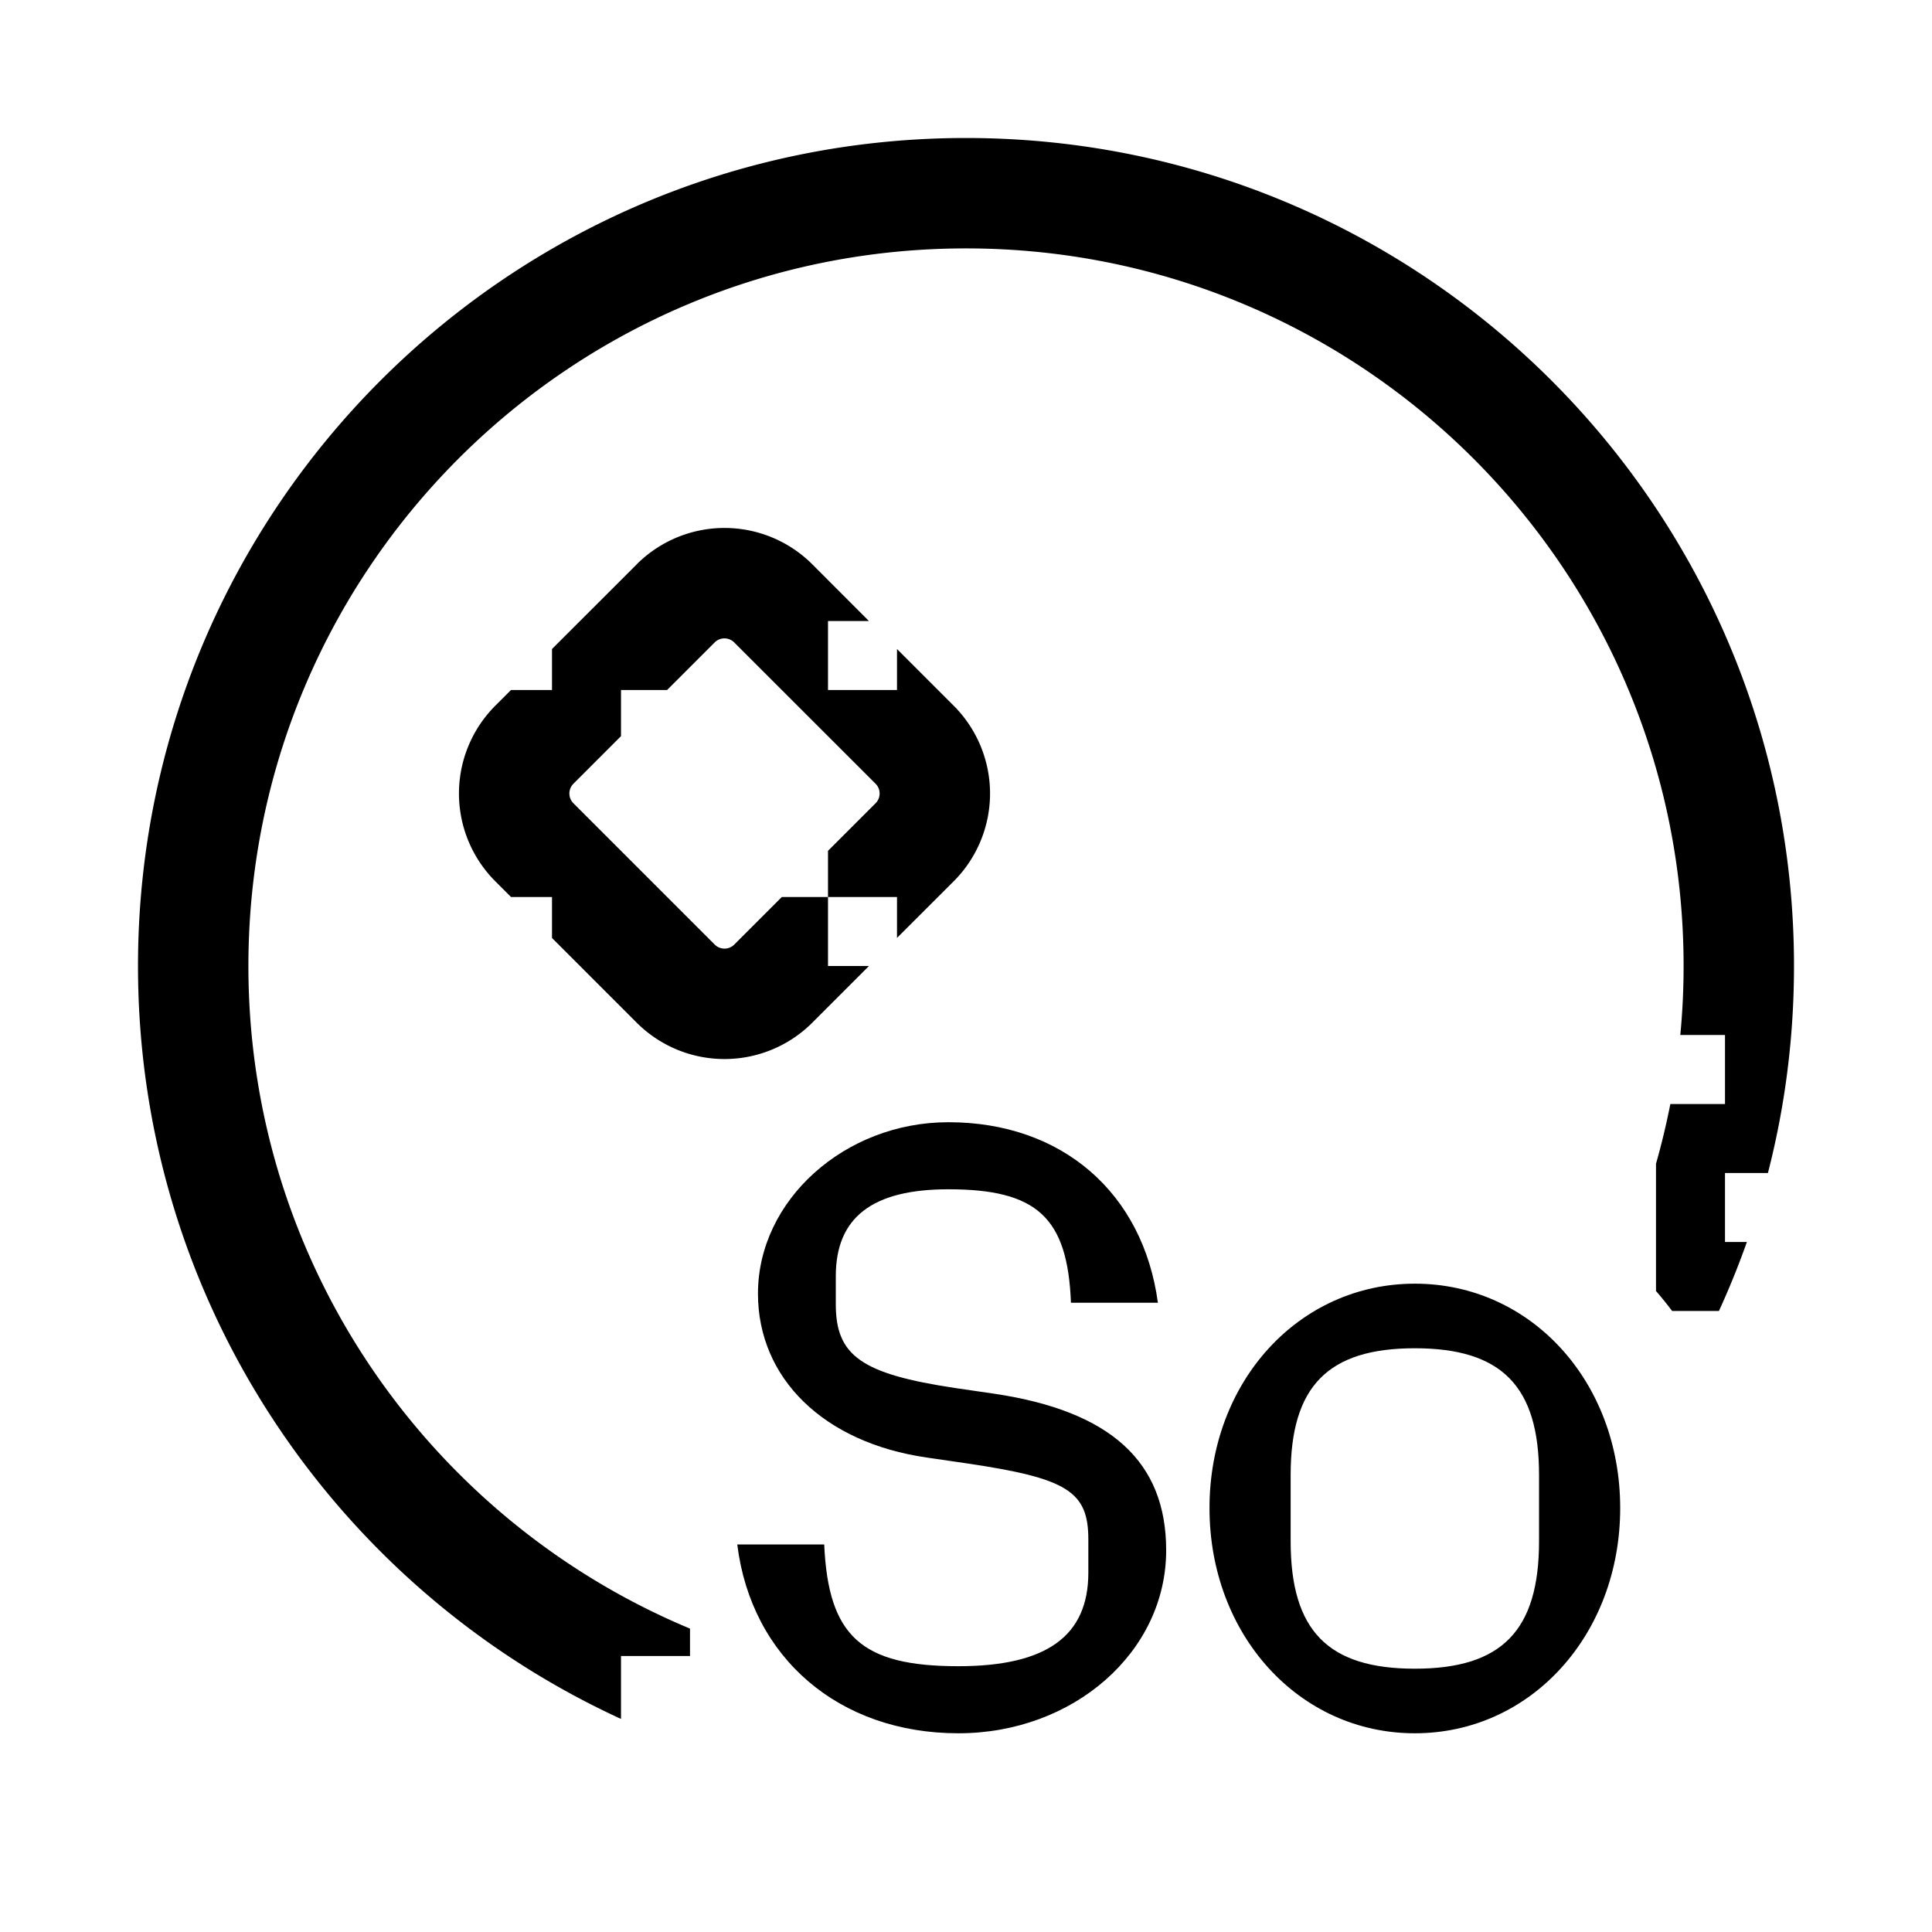 <svg width="28" height="28" fill="none" xmlns="http://www.w3.org/2000/svg"><path d="M13.89 25.12c1.667 0 3.011-1.176 3.011-2.652 0-1.284-.804-2.016-2.484-2.268l-.576-.084c-1.356-.204-1.728-.468-1.728-1.212v-.408c0-.852.528-1.26 1.632-1.26 1.284 0 1.728.408 1.776 1.644h1.26c-.216-1.596-1.392-2.616-3.036-2.616-1.5 0-2.76 1.128-2.76 2.484 0 1.224.948 2.16 2.448 2.376l.576.084c1.464.216 1.764.408 1.764 1.104v.48c0 .924-.612 1.356-1.884 1.356-1.404 0-1.884-.432-1.944-1.764h-1.26c.204 1.644 1.476 2.736 3.204 2.736Zm6.615 0c1.68 0 2.976-1.428 2.976-3.264 0-1.836-1.296-3.252-2.976-3.252s-2.976 1.416-2.976 3.252c0 1.836 1.296 3.264 2.976 3.264Zm0-.936c-1.26 0-1.8-.552-1.8-1.848v-.96c0-1.284.54-1.836 1.8-1.836s1.8.552 1.8 1.836v.96c0 1.296-.54 1.848-1.8 1.848Z" fill="currentColor"/><path fill-rule="evenodd" clip-rule="evenodd" d="M24.352 15c.032-.33.048-.663.048-1 0-5.744-4.656-10.4-10.4-10.4C8.256 3.6 3.6 8.256 3.6 14c0 4.326 2.642 8.036 6.4 9.603V24H9v.912C4.869 23.016 2 18.843 2 14 2 7.373 7.373 2 14 2s12 5.373 12 12c0 1.036-.131 2.041-.378 3H25v1h.317c-.12.34-.256.674-.405 1h-.678a5.546 5.546 0 0 0-.234-.29v-1.844c.081-.284.15-.573.208-.866H25v-1h-.648ZM9.227 8.179a1.8 1.8 0 0 1 2.546 0l.82.821H12v1h1v-.594l.821.821a1.8 1.8 0 0 1 0 2.546l-.821.82V13h-1v-.669l.69-.69a.2.2 0 0 0 0-.282L10.64 9.31a.2.2 0 0 0-.282 0l-.69.69H9v.669l-.69.69a.2.2 0 0 0 0 .282l2.049 2.049a.2.2 0 0 0 .282 0l.69-.69H12v1h.594l-.821.821a1.8 1.8 0 0 1-2.546 0L8 13.594V13h-.594l-.227-.227a1.8 1.8 0 0 1 0-2.546L7.406 10H8v-.594L9.227 8.18Z" fill="currentColor"/></svg>
